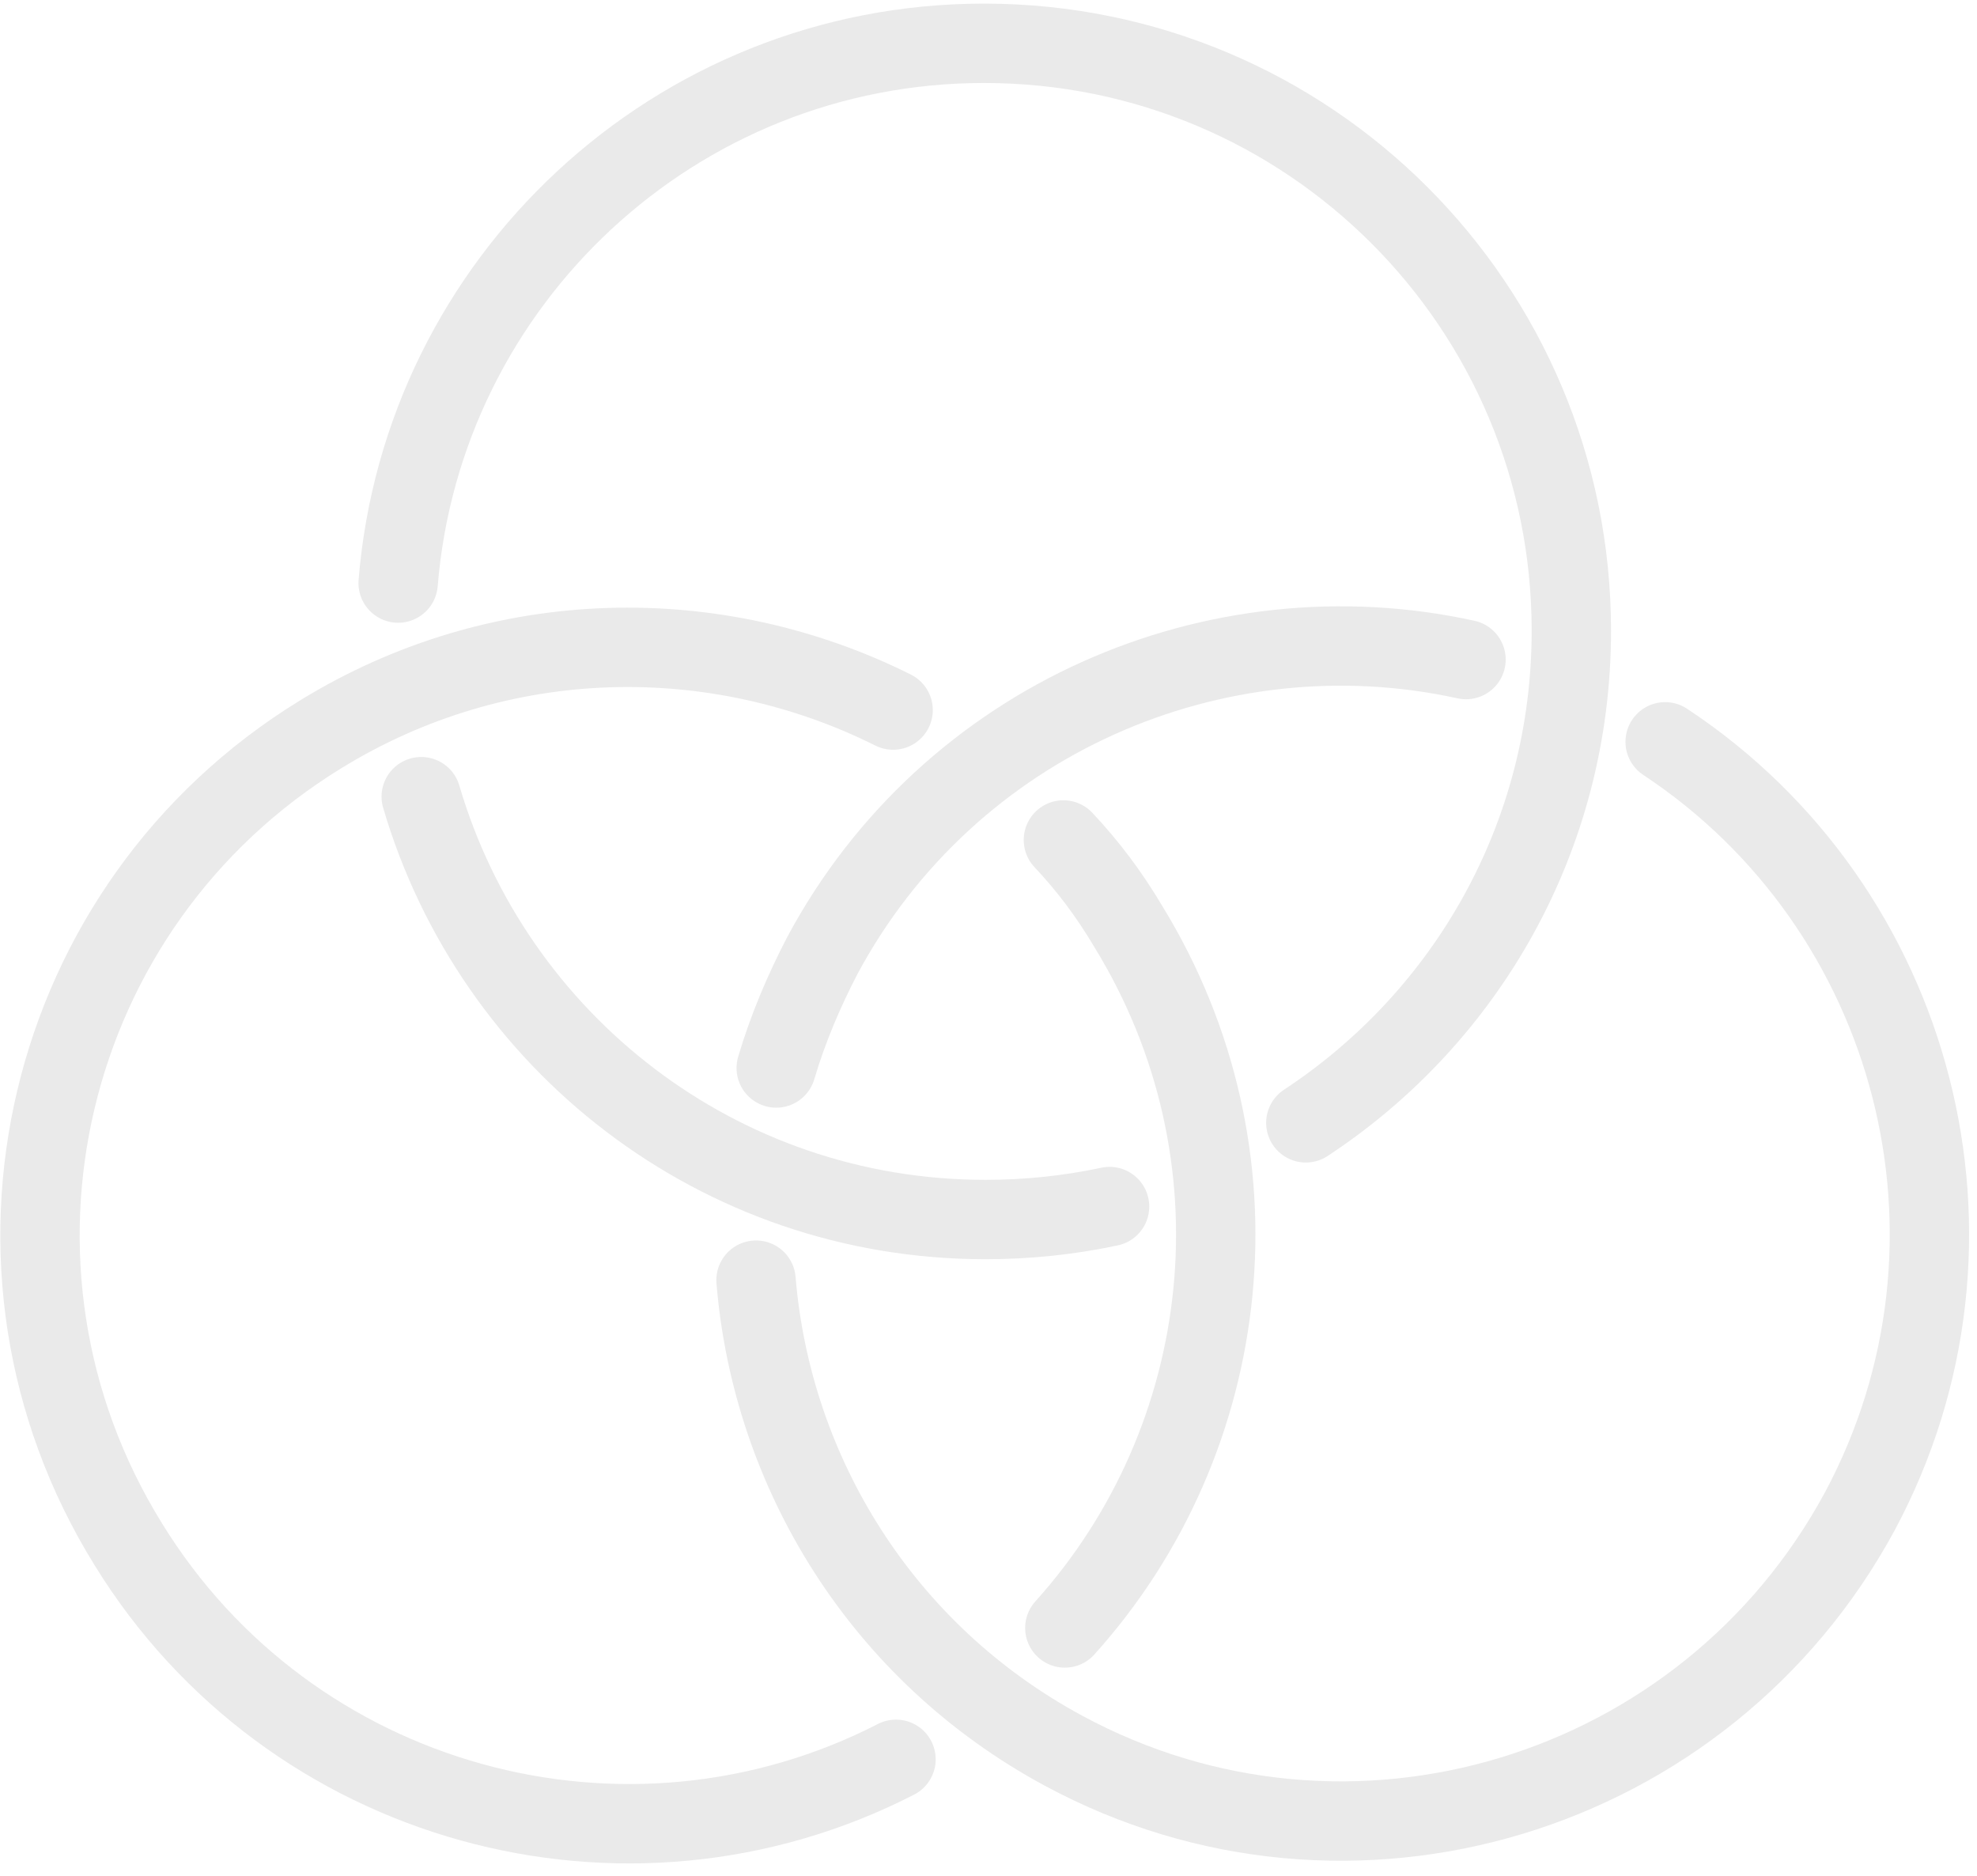 <svg width="137" height="130" viewBox="0 0 137 130" fill="none" xmlns="http://www.w3.org/2000/svg">
<g id="A3">
<path id="Vector" d="M27.59 40.4C29.29 19.5 46.79 3 68.19 3C90.69 3 108.89 21.2 108.89 43.7C108.89 58 101.59 70.5 90.49 77.8" stroke="#EAEAEA" stroke-width="5.5" stroke-linecap="round" stroke-linejoin="round"/>
<path id="Vector_2" d="M62.09 121.9C43.39 131.5 20.09 125.2 8.89 107C-3.01 87.8 2.99 62.7 22.19 50.9C34.69 43.2 49.69 43.1 61.89 49.2" stroke="#EAEAEA" stroke-width="5.5" stroke-linecap="round" stroke-linejoin="round"/>
<path id="Vector_3" d="M73.69 58.2C75.39 60 76.89 62 78.19 64.2C87.89 80 85.59 99.7 73.79 112.8" stroke="#EAEAEA" stroke-width="5.5" stroke-linecap="round" stroke-linejoin="round"/>
<path id="Vector_4" d="M115.39 51.4C132.79 62.9 138.89 86 128.89 104.7C118.19 124.5 93.49 132 73.69 121.3C61.09 114.5 53.49 102 52.39 88.7" stroke="#EAEAEA" stroke-width="5.5" stroke-linecap="round" stroke-linejoin="round"/>
<path id="Vector_5" d="M53.79 74C54.59 71.3 55.69 68.7 56.99 66.2C65.79 49.8 84.29 41.9 101.59 45.7" stroke="#EAEAEA" stroke-width="5.5" stroke-linecap="round" stroke-linejoin="round"/>
<path id="Vector_6" d="M76.89 83.6C74.09 84.2 71.19 84.5 68.29 84.5C49.79 84.5 34.19 72.2 29.19 55.2" stroke="#EAEAEA" stroke-width="5.5" stroke-linecap="round" stroke-linejoin="round"/>
</g>
</svg>
